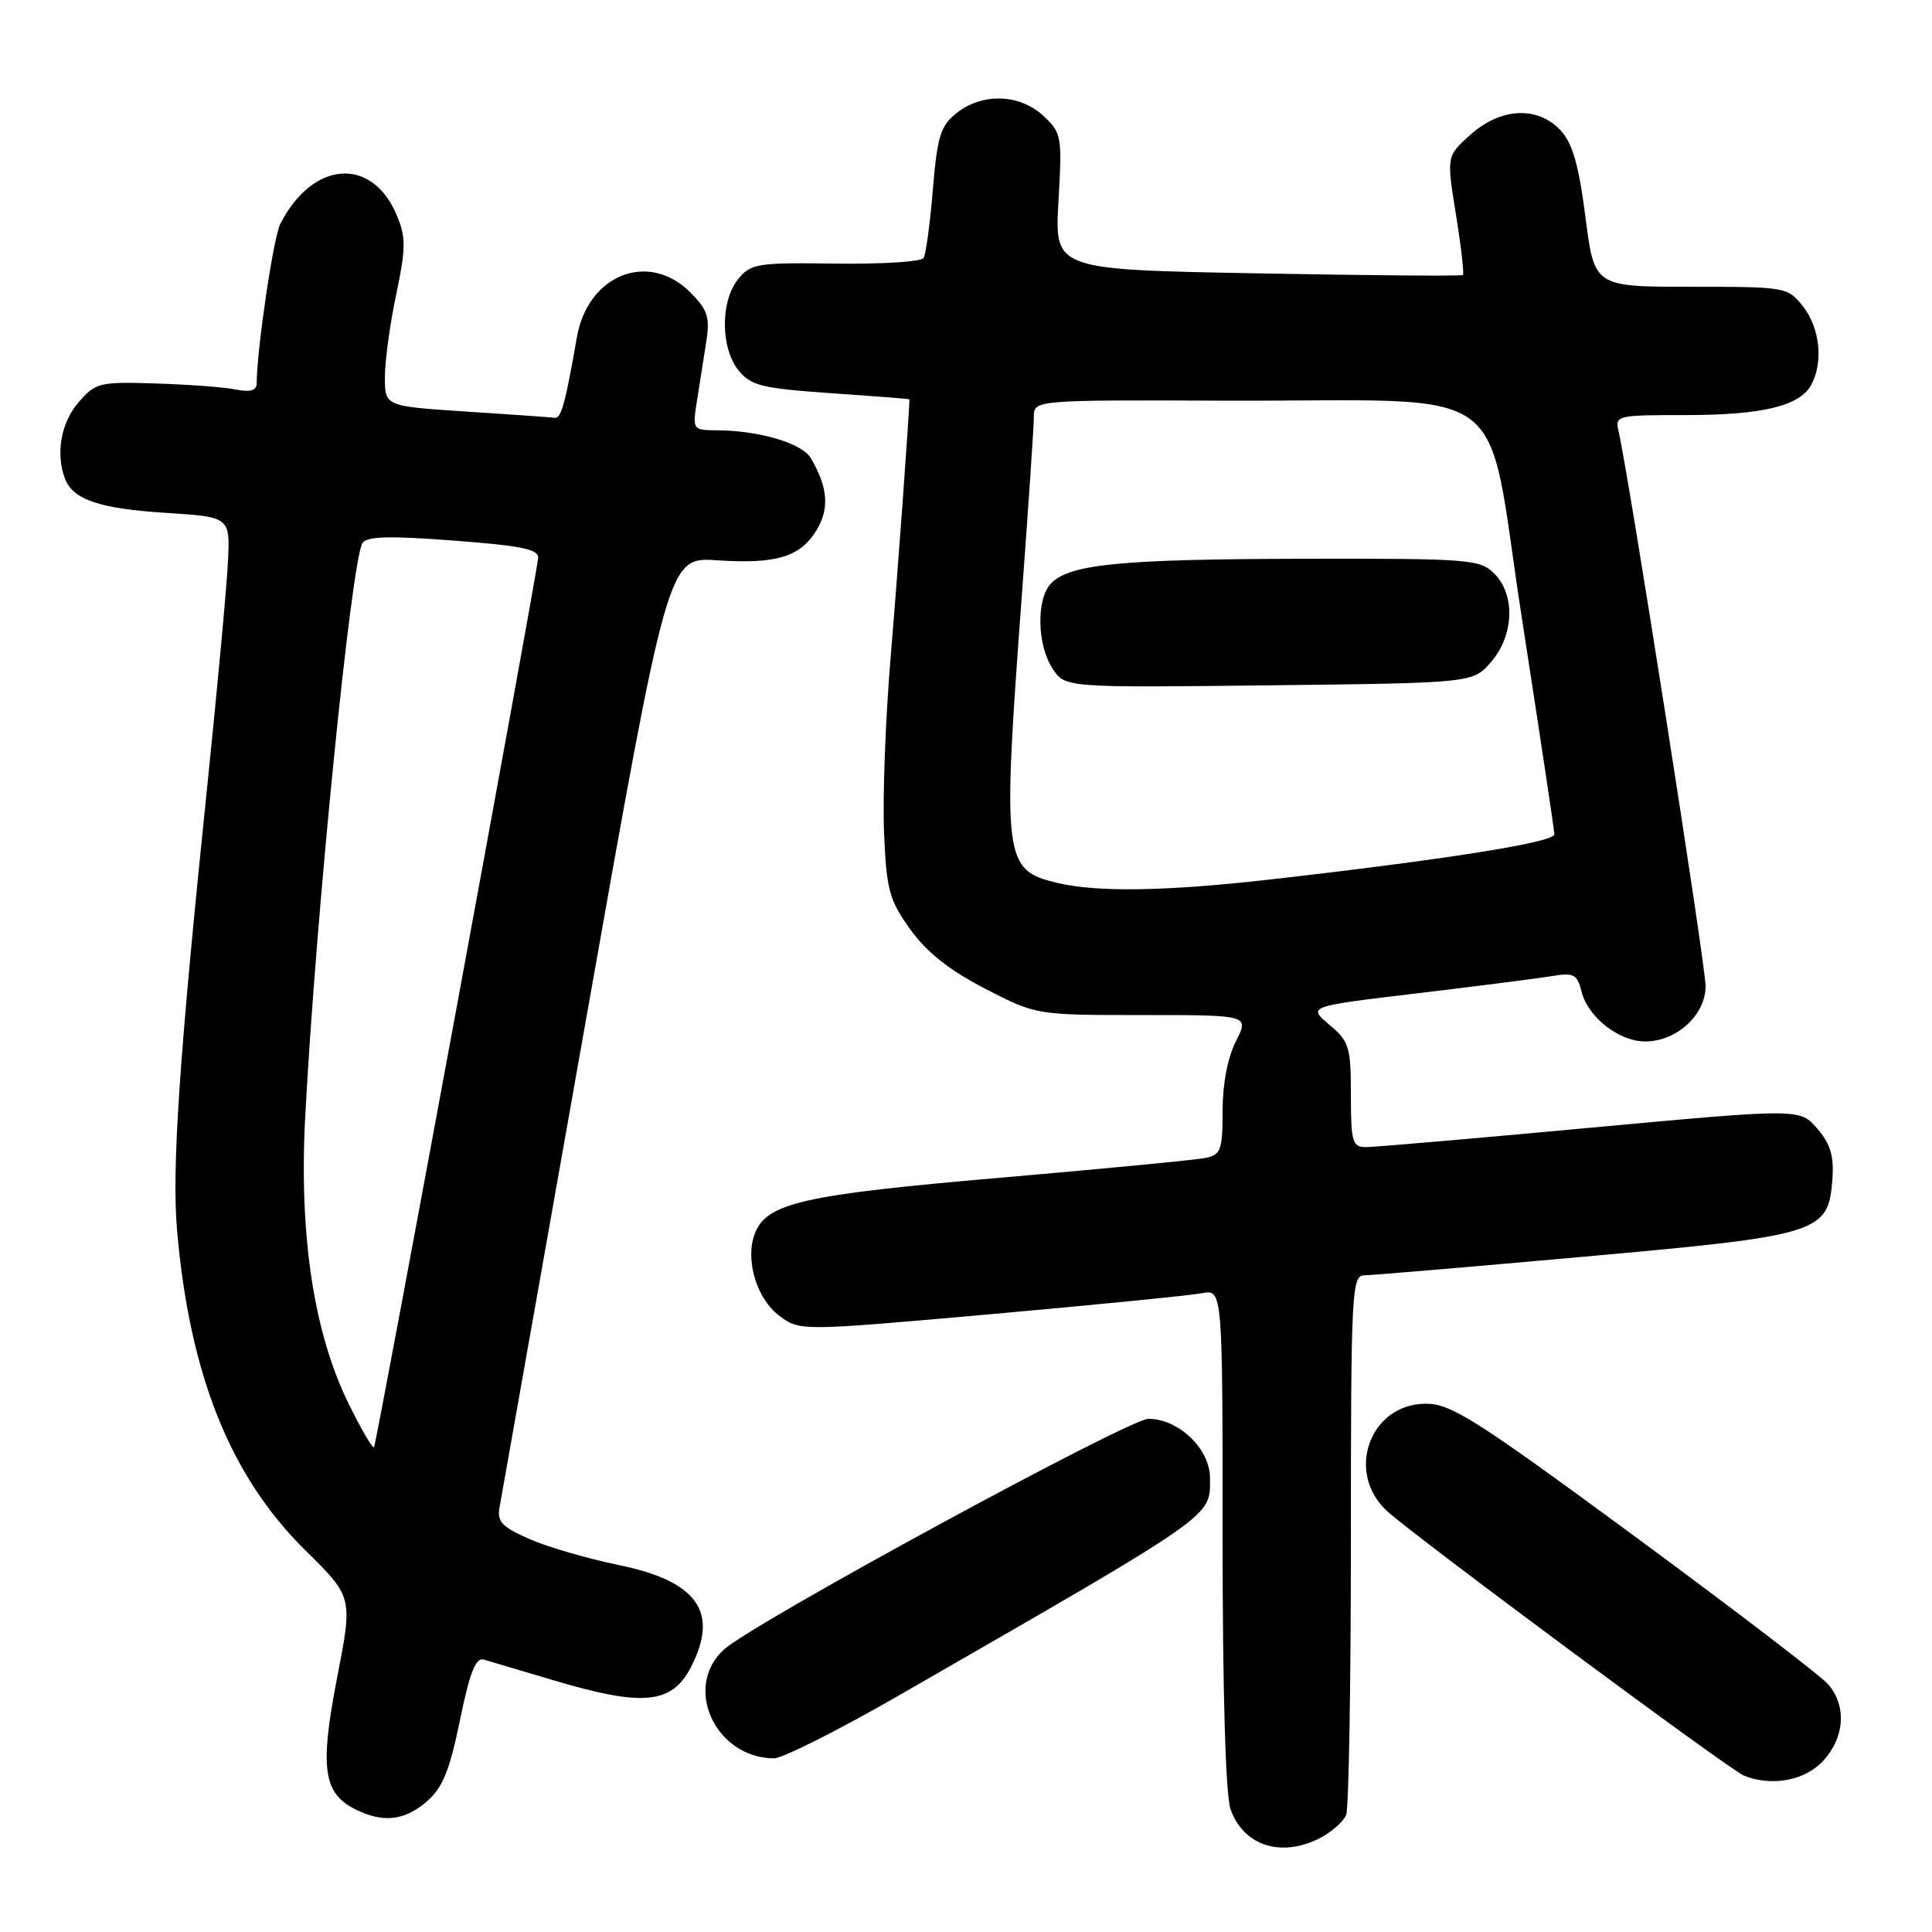<?xml version="1.0" encoding="UTF-8" standalone="no"?>
<!DOCTYPE svg PUBLIC "-//W3C//DTD SVG 1.1//EN" "http://www.w3.org/Graphics/SVG/1.1/DTD/svg11.dtd" >
<svg xmlns="http://www.w3.org/2000/svg" xmlns:xlink="http://www.w3.org/1999/xlink" version="1.1" viewBox="0 0 256 256">
 <g >
 <path fill="currentColor"
d=" M 174.93 243.54 C 176.48 242.73 178.04 241.35 178.38 240.46 C 178.72 239.56 179.00 223.12 179.00 203.92 C 179.00 171.33 179.12 169.00 180.75 168.99 C 181.71 168.98 194.87 167.87 209.98 166.51 C 241.22 163.71 242.27 163.38 242.80 156.27 C 243.03 153.21 242.55 151.58 240.80 149.55 C 238.49 146.87 238.49 146.87 210.73 149.43 C 195.46 150.85 182.08 152.00 180.99 152.00 C 179.20 152.00 179.00 151.32 179.00 145.09 C 179.00 138.71 178.78 137.99 176.13 135.77 C 173.27 133.35 173.27 133.35 187.88 131.61 C 195.92 130.65 203.94 129.62 205.70 129.33 C 208.53 128.85 208.99 129.10 209.57 131.41 C 210.42 134.79 214.52 138.00 218.00 138.00 C 222.16 138.00 226.00 134.48 226.00 130.68 C 226.00 127.86 215.82 62.98 214.49 57.25 C 213.97 55.04 214.13 55.00 223.33 55.00 C 233.54 55.00 238.50 53.80 240.02 50.96 C 241.62 47.97 241.14 43.45 238.93 40.63 C 236.88 38.03 236.69 38.00 224.06 38.00 C 211.26 38.00 211.26 38.00 210.08 28.76 C 209.19 21.82 208.36 18.95 206.77 17.26 C 203.73 14.02 198.86 14.26 194.85 17.84 C 191.67 20.68 191.67 20.68 192.92 28.42 C 193.61 32.68 194.02 36.29 193.84 36.44 C 193.65 36.60 181.40 36.50 166.62 36.22 C 139.74 35.73 139.74 35.73 140.25 26.71 C 140.75 18.03 140.67 17.60 138.24 15.34 C 135.11 12.44 130.19 12.28 126.78 14.96 C 124.63 16.65 124.20 18.00 123.61 25.11 C 123.24 29.62 122.68 33.71 122.38 34.19 C 122.08 34.68 116.83 35.01 110.72 34.93 C 100.34 34.78 99.48 34.92 97.80 37.00 C 95.44 39.92 95.47 46.12 97.86 49.08 C 99.51 51.11 100.95 51.46 110.11 52.10 C 115.83 52.49 120.50 52.86 120.50 52.91 C 120.51 54.54 118.92 76.33 118.01 87.12 C 117.34 95.16 116.94 105.57 117.14 110.27 C 117.46 117.94 117.82 119.25 120.62 123.15 C 122.79 126.18 125.80 128.56 130.52 131.00 C 137.30 134.50 137.30 134.50 151.42 134.50 C 165.53 134.50 165.53 134.50 163.77 137.96 C 162.68 140.09 162.00 143.65 162.00 147.19 C 162.00 152.37 161.77 153.01 159.75 153.43 C 158.51 153.69 146.25 154.87 132.50 156.06 C 106.35 158.31 101.55 159.41 100.01 163.48 C 98.70 166.91 100.26 172.11 103.27 174.35 C 105.99 176.38 105.99 176.38 131.25 174.14 C 145.14 172.90 157.74 171.65 159.25 171.36 C 162.00 170.84 162.00 170.84 162.00 203.77 C 162.00 224.25 162.40 237.84 163.05 239.72 C 164.75 244.58 169.78 246.20 174.93 243.54 Z  M 56.54 238.72 C 58.64 236.91 59.57 234.64 60.94 227.97 C 62.23 221.67 63.03 219.60 64.09 219.90 C 64.86 220.13 69.04 221.36 73.36 222.65 C 85.15 226.17 89.02 225.81 91.54 220.93 C 95.32 213.62 92.42 209.51 82.00 207.38 C 77.88 206.53 72.53 204.98 70.13 203.92 C 66.53 202.34 65.84 201.61 66.19 199.75 C 66.42 198.51 71.53 169.67 77.55 135.66 C 88.50 73.81 88.50 73.81 95.00 74.24 C 102.95 74.77 106.10 73.79 108.26 70.14 C 109.93 67.31 109.68 64.50 107.42 60.68 C 106.27 58.74 100.63 57.06 95.12 57.02 C 91.75 57.00 91.74 57.00 92.37 53.00 C 92.72 50.80 93.27 47.30 93.59 45.23 C 94.09 42.02 93.77 41.05 91.46 38.73 C 85.94 33.22 77.91 36.38 76.45 44.64 C 74.86 53.71 74.36 55.49 73.46 55.36 C 72.93 55.29 67.66 54.91 61.75 54.53 C 51.00 53.83 51.00 53.83 51.00 49.98 C 51.00 47.86 51.67 42.93 52.50 39.02 C 53.79 32.87 53.80 31.46 52.58 28.54 C 49.31 20.70 41.46 21.26 37.15 29.64 C 36.23 31.42 34.04 46.23 34.01 50.83 C 34.00 51.75 33.15 51.99 31.25 51.61 C 29.74 51.30 24.96 50.95 20.63 50.81 C 13.14 50.58 12.66 50.70 10.38 53.34 C 8.07 56.03 7.35 60.15 8.62 63.45 C 9.68 66.21 13.20 67.40 22.00 67.96 C 30.50 68.50 30.50 68.50 30.20 74.50 C 30.04 77.80 28.81 91.07 27.48 104.00 C 23.76 139.95 22.75 154.79 23.46 163.00 C 25.12 182.18 30.51 195.62 40.47 205.44 C 46.75 211.62 46.75 211.62 44.67 222.29 C 42.36 234.20 42.82 237.59 47.02 239.71 C 50.70 241.58 53.57 241.27 56.54 238.72 Z  M 241.55 233.35 C 244.43 230.25 244.72 226.06 242.25 223.19 C 241.29 222.07 229.75 213.25 216.62 203.58 C 195.58 188.10 192.28 186.00 188.94 186.00 C 181.54 186.00 178.23 195.05 183.75 200.19 C 187.21 203.40 229.20 234.54 231.10 235.29 C 234.79 236.75 239.15 235.94 241.55 233.35 Z  M 119.05 224.69 C 161.56 200.23 160.33 201.09 160.33 195.83 C 160.33 191.99 156.17 188.00 152.18 188.00 C 149.59 188.00 99.83 215.03 95.94 218.56 C 90.45 223.52 94.76 232.93 102.55 232.99 C 103.68 232.99 111.11 229.26 119.05 224.69 Z  M 140.14 117.00 C 132.97 115.31 132.80 113.99 135.39 79.00 C 136.27 67.17 136.99 56.49 136.99 55.25 C 137.00 53.00 137.00 53.00 162.25 53.09 C 201.37 53.22 196.67 49.77 201.67 82.00 C 204.01 97.12 205.95 109.97 205.96 110.55 C 206.00 111.61 191.47 113.91 168.00 116.57 C 154.42 118.10 145.40 118.24 140.14 117.00 Z  M 197.59 87.69 C 200.62 84.17 200.81 78.81 198.00 76.00 C 196.11 74.11 194.70 74.00 172.75 74.04 C 148.56 74.09 141.83 74.74 139.30 77.27 C 137.30 79.27 137.39 85.42 139.46 88.58 C 141.12 91.12 141.12 91.12 168.15 90.81 C 195.18 90.50 195.18 90.50 197.59 87.69 Z  M 46.11 185.82 C 41.55 176.46 39.62 163.57 40.44 148.00 C 41.85 121.31 46.54 74.37 48.03 71.95 C 48.58 71.06 51.65 70.98 60.13 71.63 C 69.33 72.33 71.46 72.79 71.30 74.00 C 70.70 78.62 49.86 191.47 49.56 191.77 C 49.36 191.97 47.81 189.30 46.11 185.82 Z "/>
</g>
</svg>